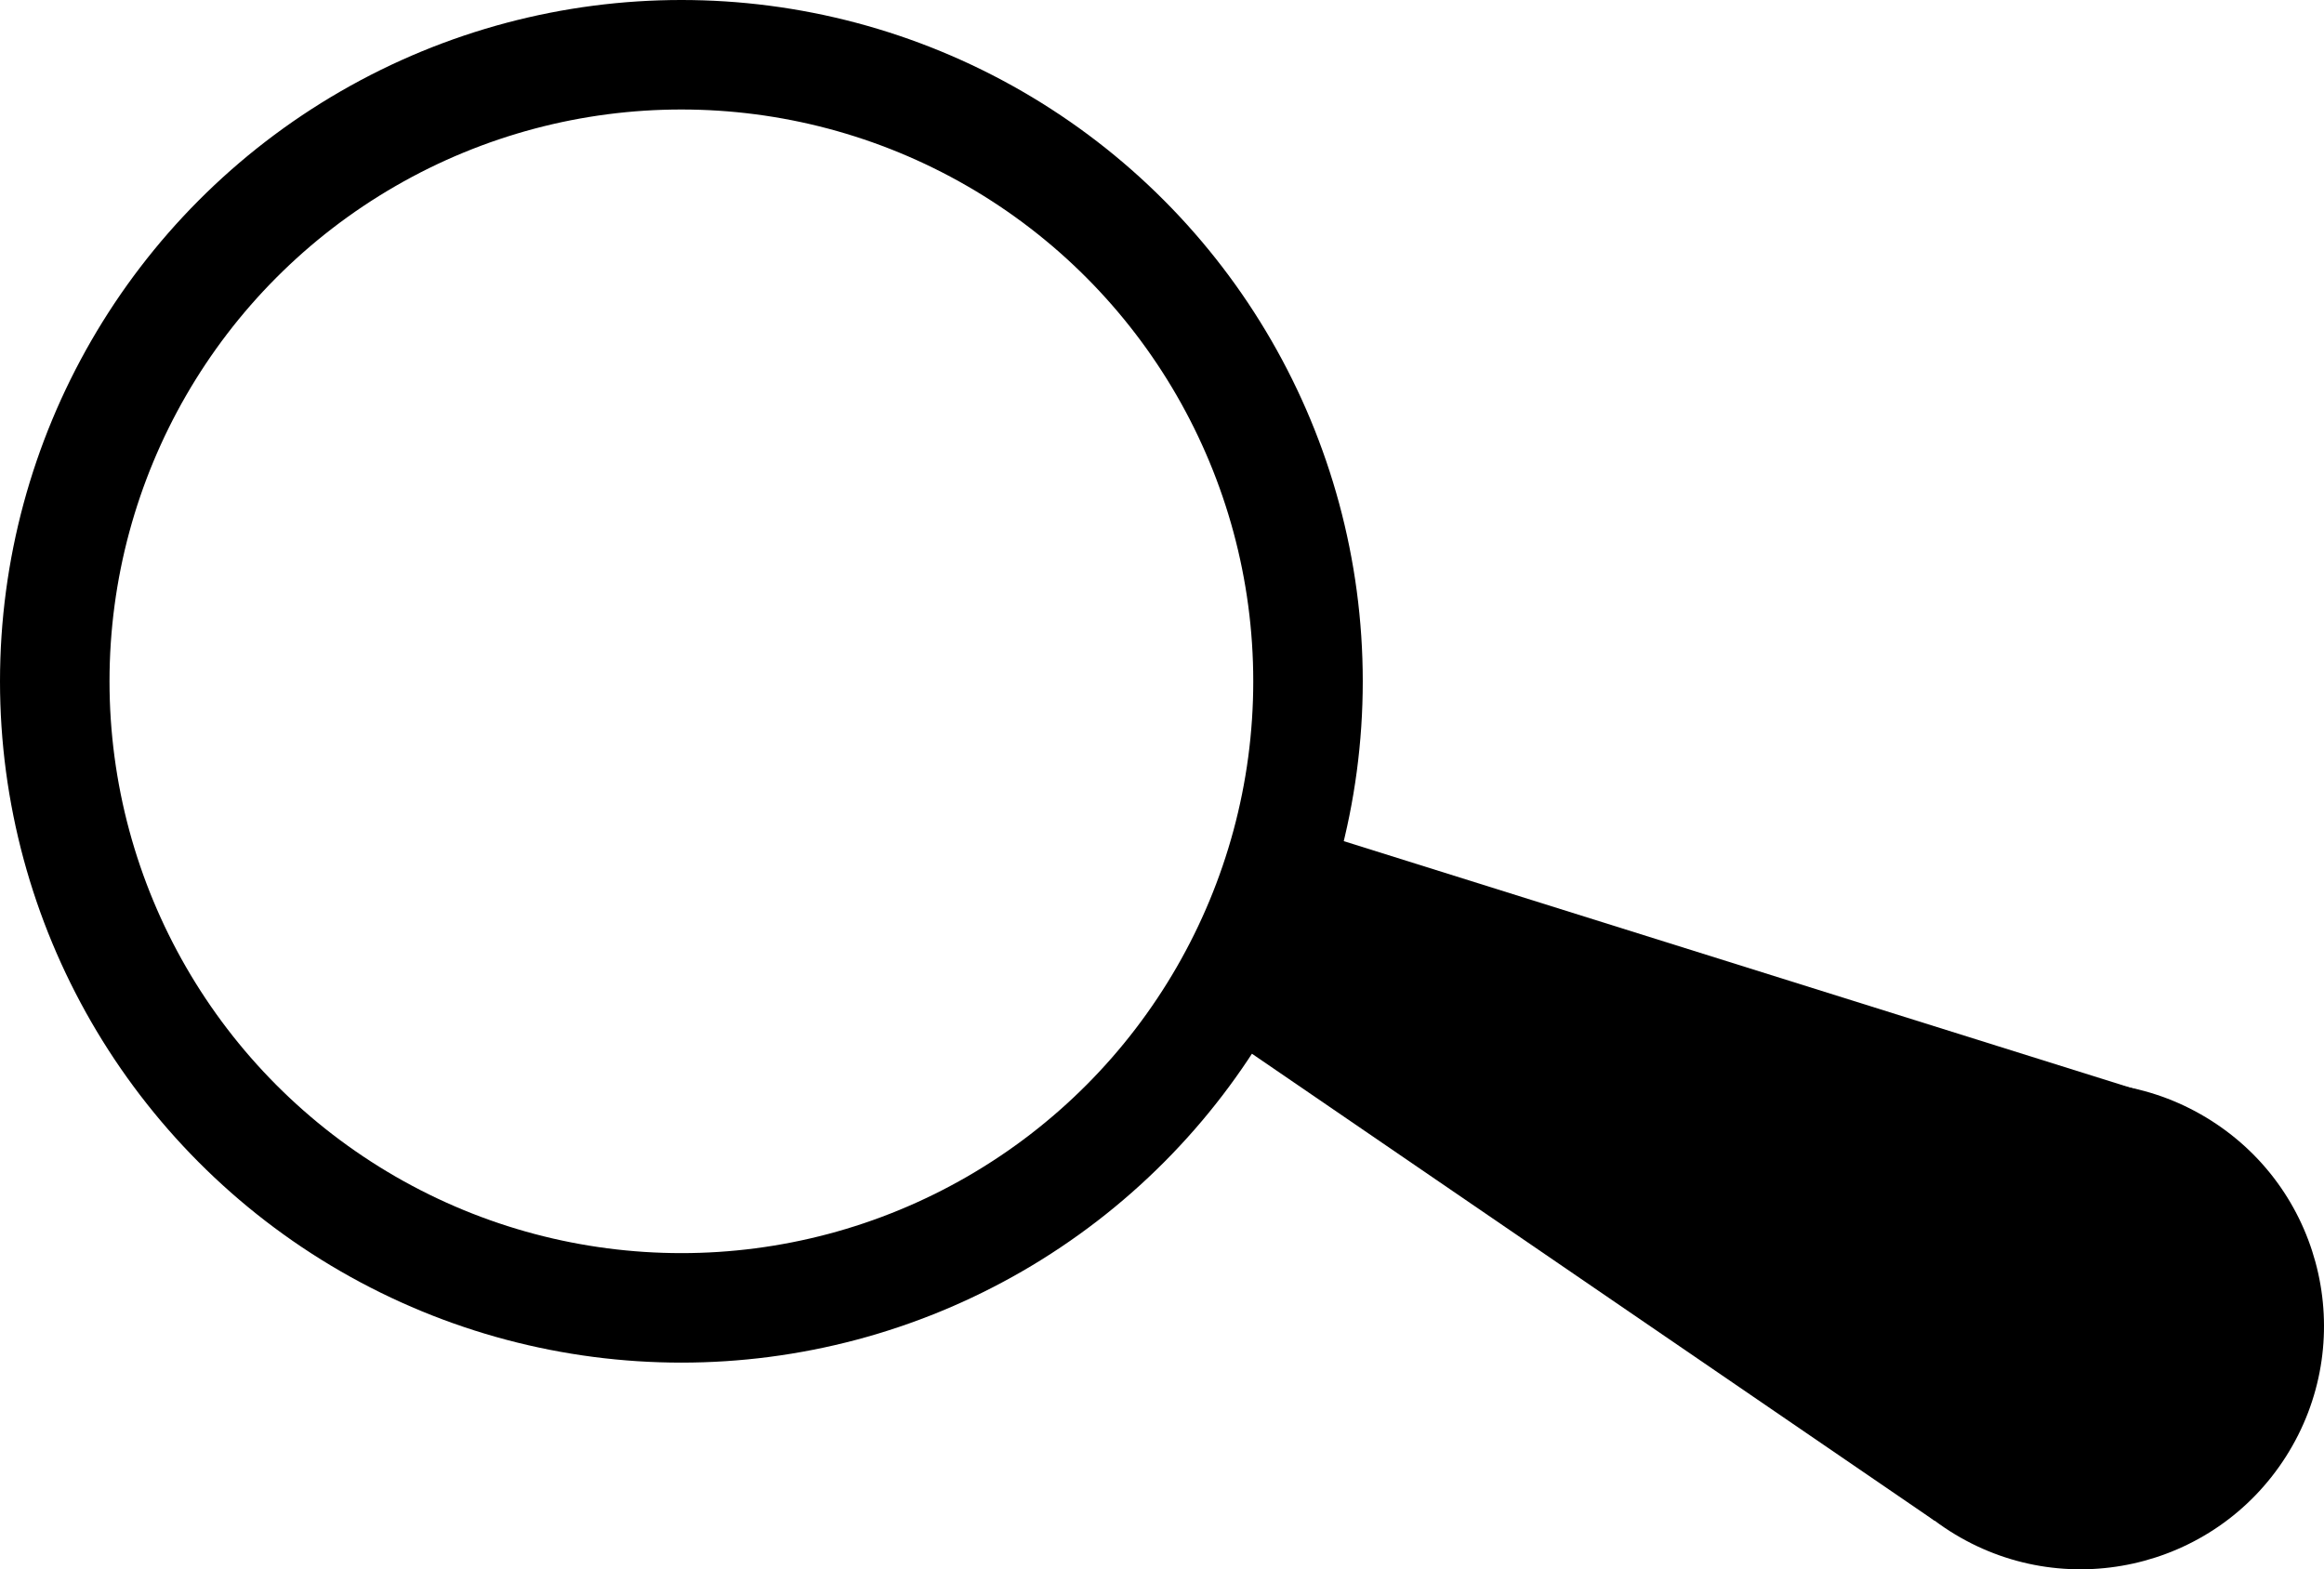 <svg id="Capa_1" data-name="Capa 1" xmlns="http://www.w3.org/2000/svg" viewBox="0 0 191 129"><defs><style>.cls-1{fill:none;stroke:#000;stroke-miterlimit:10;stroke-width:9px;}</style></defs><title>lupa</title><circle class="cls-1" cx="56" cy="56" r="51.5"/><circle cx="171" cy="109" r="20" transform="translate(-12.81 194.64) rotate(-57.5)"/><polygon points="159 125 102 86 110 69 177 90 154 99 159 125"/></svg>